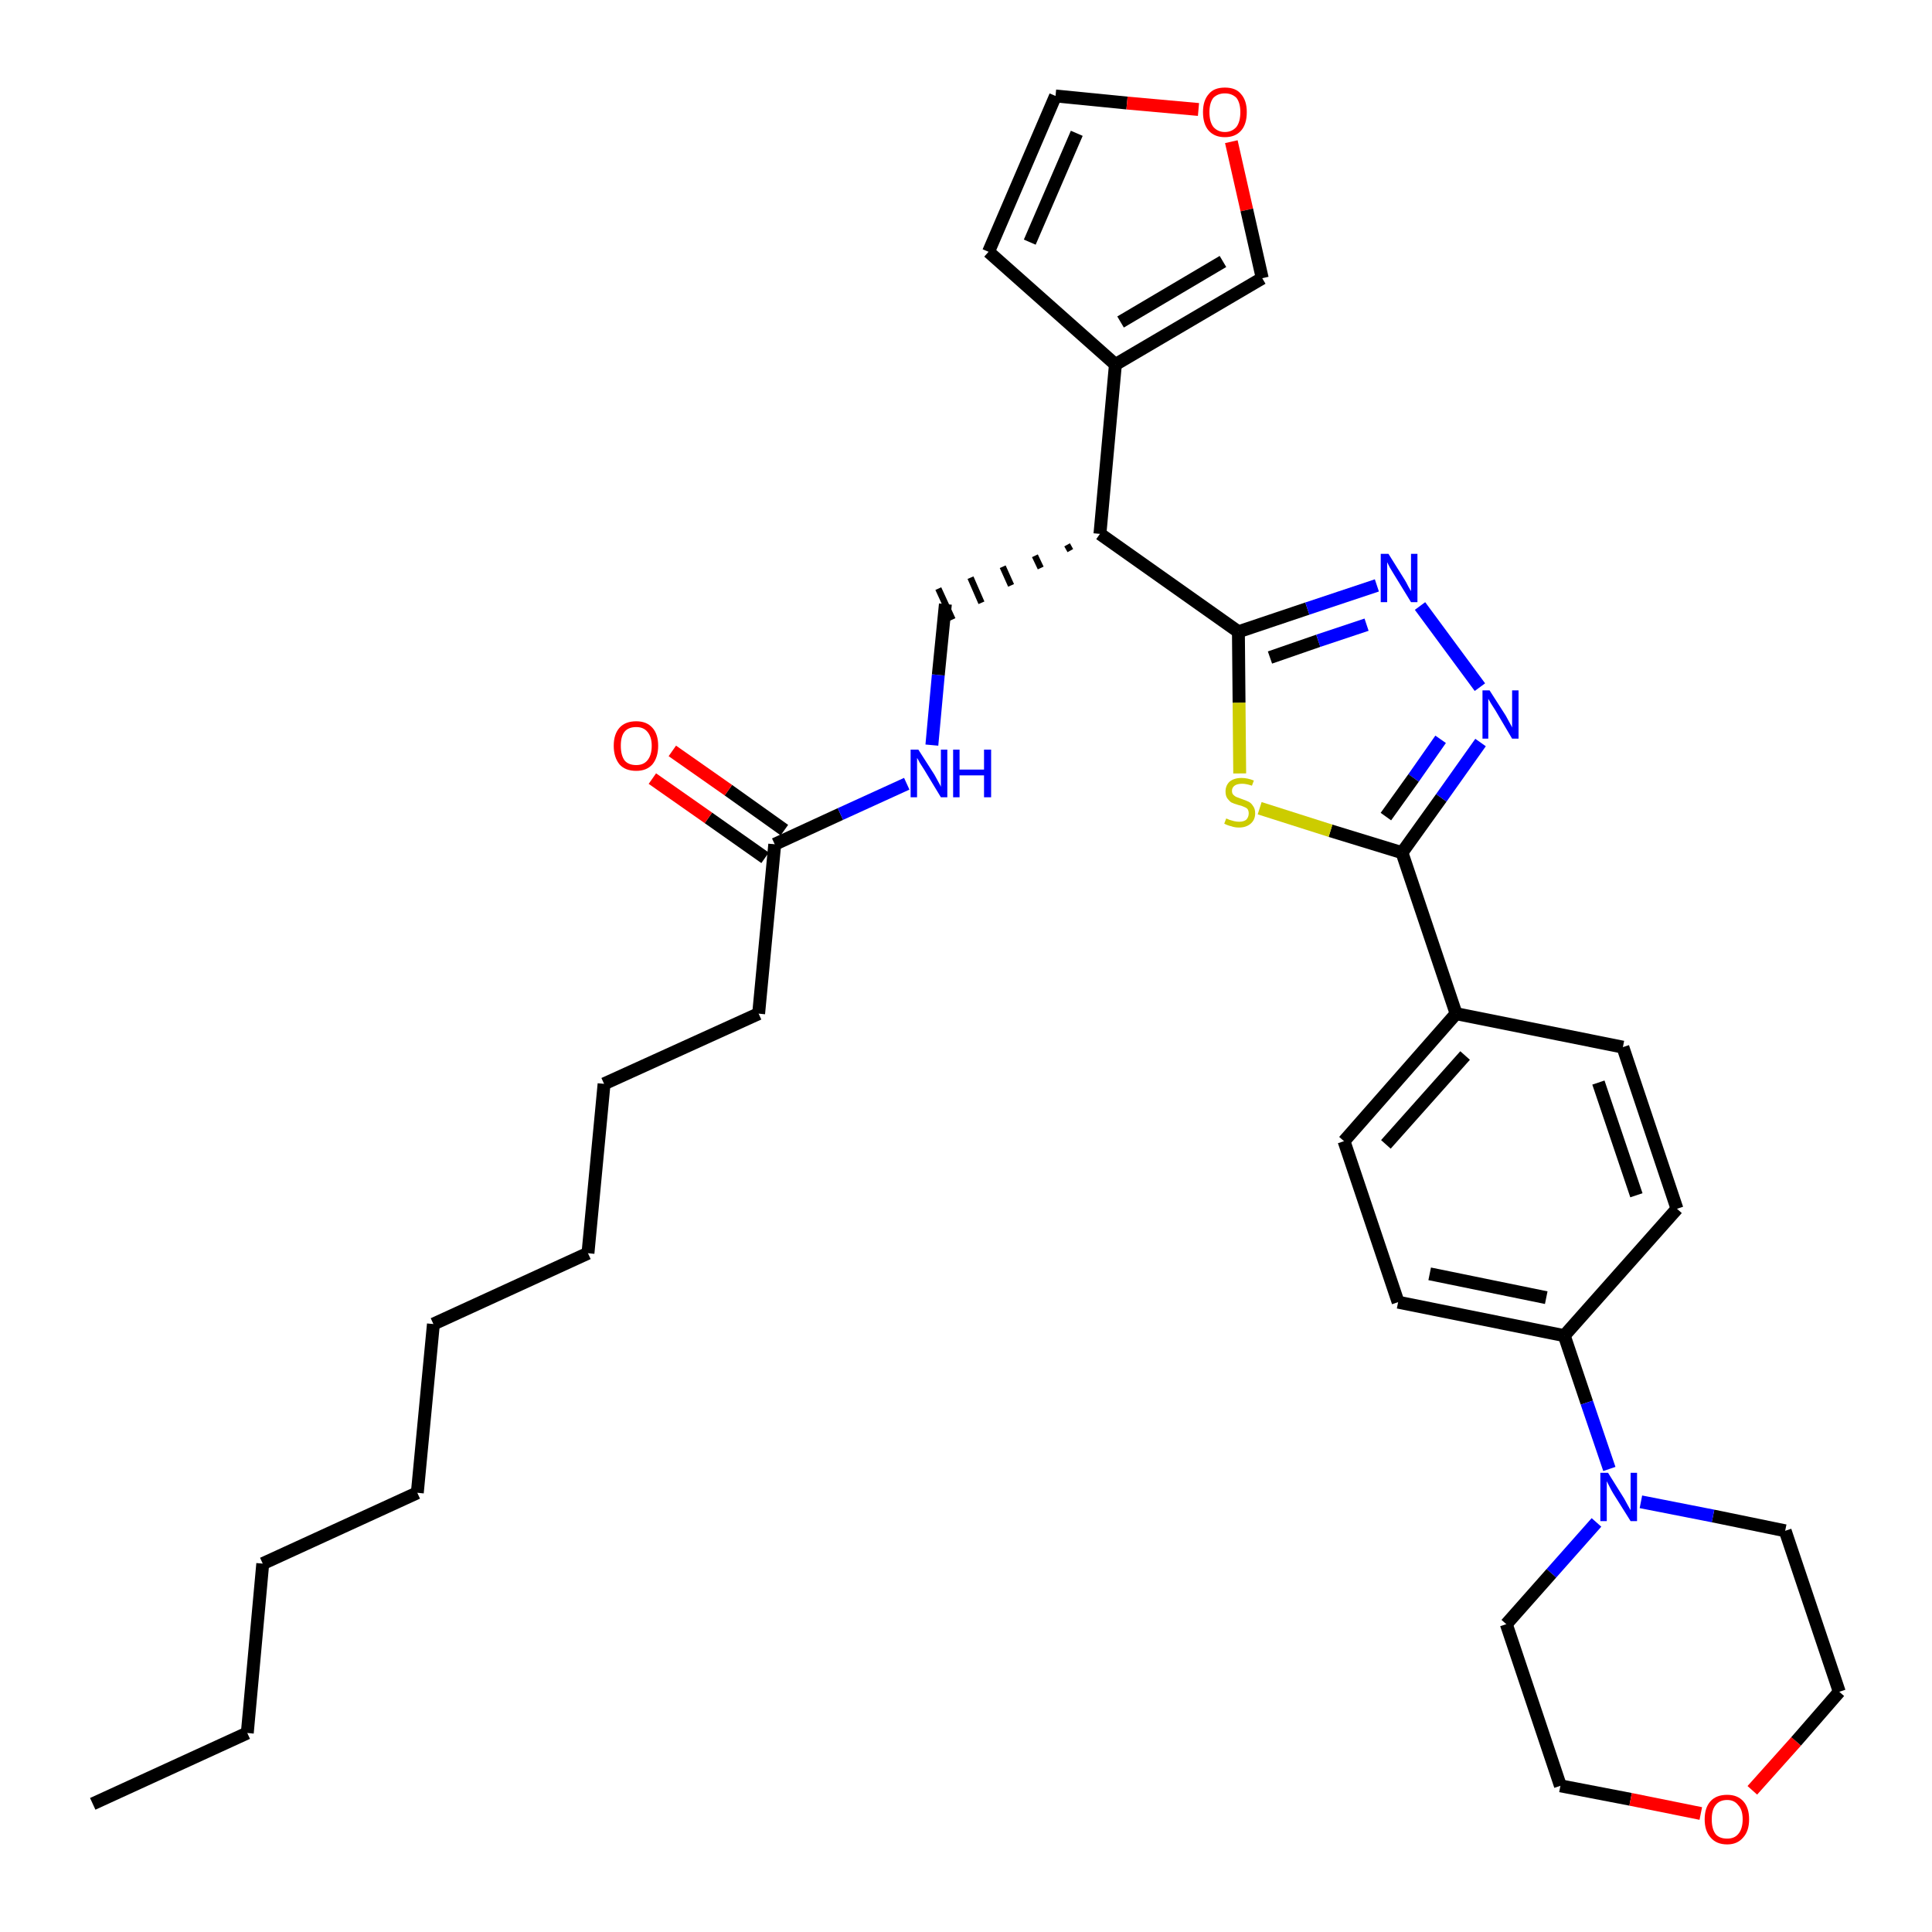 <?xml version='1.0' encoding='iso-8859-1'?>
<svg version='1.1' baseProfile='full'
              xmlns='http://www.w3.org/2000/svg'
                      xmlns:rdkit='http://www.rdkit.org/xml'
                      xmlns:xlink='http://www.w3.org/1999/xlink'
                  xml:space='preserve'
width='300px' height='300px' viewBox='0 0 300 300'>
<!-- END OF HEADER -->
<path class='bond-0 atom-0 atom-1' d='M 14.4,280.1 L 38.4,269.1' style='fill:none;fill-rule:evenodd;stroke:#000000;stroke-width:2.0px;stroke-linecap:butt;stroke-linejoin:miter;stroke-opacity:1' />
<path class='bond-1 atom-1 atom-2' d='M 38.4,269.1 L 40.8,242.8' style='fill:none;fill-rule:evenodd;stroke:#000000;stroke-width:2.0px;stroke-linecap:butt;stroke-linejoin:miter;stroke-opacity:1' />
<path class='bond-2 atom-2 atom-3' d='M 40.8,242.8 L 64.8,231.8' style='fill:none;fill-rule:evenodd;stroke:#000000;stroke-width:2.0px;stroke-linecap:butt;stroke-linejoin:miter;stroke-opacity:1' />
<path class='bond-3 atom-3 atom-4' d='M 64.8,231.8 L 67.3,205.6' style='fill:none;fill-rule:evenodd;stroke:#000000;stroke-width:2.0px;stroke-linecap:butt;stroke-linejoin:miter;stroke-opacity:1' />
<path class='bond-4 atom-4 atom-5' d='M 67.3,205.6 L 91.3,194.6' style='fill:none;fill-rule:evenodd;stroke:#000000;stroke-width:2.0px;stroke-linecap:butt;stroke-linejoin:miter;stroke-opacity:1' />
<path class='bond-5 atom-5 atom-6' d='M 91.3,194.6 L 93.8,168.3' style='fill:none;fill-rule:evenodd;stroke:#000000;stroke-width:2.0px;stroke-linecap:butt;stroke-linejoin:miter;stroke-opacity:1' />
<path class='bond-6 atom-6 atom-7' d='M 93.8,168.3 L 117.8,157.4' style='fill:none;fill-rule:evenodd;stroke:#000000;stroke-width:2.0px;stroke-linecap:butt;stroke-linejoin:miter;stroke-opacity:1' />
<path class='bond-7 atom-7 atom-8' d='M 117.8,157.4 L 120.3,131.1' style='fill:none;fill-rule:evenodd;stroke:#000000;stroke-width:2.0px;stroke-linecap:butt;stroke-linejoin:miter;stroke-opacity:1' />
<path class='bond-8 atom-8 atom-9' d='M 121.8,128.9 L 113.1,122.7' style='fill:none;fill-rule:evenodd;stroke:#000000;stroke-width:2.0px;stroke-linecap:butt;stroke-linejoin:miter;stroke-opacity:1' />
<path class='bond-8 atom-8 atom-9' d='M 113.1,122.7 L 104.4,116.6' style='fill:none;fill-rule:evenodd;stroke:#FF0000;stroke-width:2.0px;stroke-linecap:butt;stroke-linejoin:miter;stroke-opacity:1' />
<path class='bond-8 atom-8 atom-9' d='M 118.8,133.2 L 110.0,127.0' style='fill:none;fill-rule:evenodd;stroke:#000000;stroke-width:2.0px;stroke-linecap:butt;stroke-linejoin:miter;stroke-opacity:1' />
<path class='bond-8 atom-8 atom-9' d='M 110.0,127.0 L 101.3,120.9' style='fill:none;fill-rule:evenodd;stroke:#FF0000;stroke-width:2.0px;stroke-linecap:butt;stroke-linejoin:miter;stroke-opacity:1' />
<path class='bond-9 atom-8 atom-10' d='M 120.3,131.1 L 130.5,126.4' style='fill:none;fill-rule:evenodd;stroke:#000000;stroke-width:2.0px;stroke-linecap:butt;stroke-linejoin:miter;stroke-opacity:1' />
<path class='bond-9 atom-8 atom-10' d='M 130.5,126.4 L 140.8,121.7' style='fill:none;fill-rule:evenodd;stroke:#0000FF;stroke-width:2.0px;stroke-linecap:butt;stroke-linejoin:miter;stroke-opacity:1' />
<path class='bond-10 atom-10 atom-11' d='M 144.7,115.7 L 145.7,104.8' style='fill:none;fill-rule:evenodd;stroke:#0000FF;stroke-width:2.0px;stroke-linecap:butt;stroke-linejoin:miter;stroke-opacity:1' />
<path class='bond-10 atom-10 atom-11' d='M 145.7,104.8 L 146.8,93.8' style='fill:none;fill-rule:evenodd;stroke:#000000;stroke-width:2.0px;stroke-linecap:butt;stroke-linejoin:miter;stroke-opacity:1' />
<path class='bond-11 atom-12 atom-11' d='M 165.7,84.6 L 166.2,85.5' style='fill:none;fill-rule:evenodd;stroke:#000000;stroke-width:1.0px;stroke-linecap:butt;stroke-linejoin:miter;stroke-opacity:1' />
<path class='bond-11 atom-12 atom-11' d='M 160.7,86.3 L 161.6,88.2' style='fill:none;fill-rule:evenodd;stroke:#000000;stroke-width:1.0px;stroke-linecap:butt;stroke-linejoin:miter;stroke-opacity:1' />
<path class='bond-11 atom-12 atom-11' d='M 155.7,88.0 L 157.0,90.9' style='fill:none;fill-rule:evenodd;stroke:#000000;stroke-width:1.0px;stroke-linecap:butt;stroke-linejoin:miter;stroke-opacity:1' />
<path class='bond-11 atom-12 atom-11' d='M 150.7,89.7 L 152.4,93.6' style='fill:none;fill-rule:evenodd;stroke:#000000;stroke-width:1.0px;stroke-linecap:butt;stroke-linejoin:miter;stroke-opacity:1' />
<path class='bond-11 atom-12 atom-11' d='M 145.7,91.4 L 147.9,96.2' style='fill:none;fill-rule:evenodd;stroke:#000000;stroke-width:1.0px;stroke-linecap:butt;stroke-linejoin:miter;stroke-opacity:1' />
<path class='bond-12 atom-12 atom-13' d='M 170.8,82.9 L 173.2,56.6' style='fill:none;fill-rule:evenodd;stroke:#000000;stroke-width:2.0px;stroke-linecap:butt;stroke-linejoin:miter;stroke-opacity:1' />
<path class='bond-17 atom-12 atom-18' d='M 170.8,82.9 L 192.3,98.1' style='fill:none;fill-rule:evenodd;stroke:#000000;stroke-width:2.0px;stroke-linecap:butt;stroke-linejoin:miter;stroke-opacity:1' />
<path class='bond-13 atom-13 atom-14' d='M 173.2,56.6 L 153.5,39.1' style='fill:none;fill-rule:evenodd;stroke:#000000;stroke-width:2.0px;stroke-linecap:butt;stroke-linejoin:miter;stroke-opacity:1' />
<path class='bond-34 atom-17 atom-13' d='M 196.0,43.2 L 173.2,56.6' style='fill:none;fill-rule:evenodd;stroke:#000000;stroke-width:2.0px;stroke-linecap:butt;stroke-linejoin:miter;stroke-opacity:1' />
<path class='bond-34 atom-17 atom-13' d='M 189.9,40.6 L 174.0,50.0' style='fill:none;fill-rule:evenodd;stroke:#000000;stroke-width:2.0px;stroke-linecap:butt;stroke-linejoin:miter;stroke-opacity:1' />
<path class='bond-14 atom-14 atom-15' d='M 153.5,39.1 L 163.9,14.9' style='fill:none;fill-rule:evenodd;stroke:#000000;stroke-width:2.0px;stroke-linecap:butt;stroke-linejoin:miter;stroke-opacity:1' />
<path class='bond-14 atom-14 atom-15' d='M 159.9,37.6 L 167.2,20.7' style='fill:none;fill-rule:evenodd;stroke:#000000;stroke-width:2.0px;stroke-linecap:butt;stroke-linejoin:miter;stroke-opacity:1' />
<path class='bond-15 atom-15 atom-16' d='M 163.9,14.9 L 175.0,16.0' style='fill:none;fill-rule:evenodd;stroke:#000000;stroke-width:2.0px;stroke-linecap:butt;stroke-linejoin:miter;stroke-opacity:1' />
<path class='bond-15 atom-15 atom-16' d='M 175.0,16.0 L 186.1,17.0' style='fill:none;fill-rule:evenodd;stroke:#FF0000;stroke-width:2.0px;stroke-linecap:butt;stroke-linejoin:miter;stroke-opacity:1' />
<path class='bond-16 atom-16 atom-17' d='M 191.2,22.0 L 193.6,32.6' style='fill:none;fill-rule:evenodd;stroke:#FF0000;stroke-width:2.0px;stroke-linecap:butt;stroke-linejoin:miter;stroke-opacity:1' />
<path class='bond-16 atom-16 atom-17' d='M 193.6,32.6 L 196.0,43.2' style='fill:none;fill-rule:evenodd;stroke:#000000;stroke-width:2.0px;stroke-linecap:butt;stroke-linejoin:miter;stroke-opacity:1' />
<path class='bond-18 atom-18 atom-19' d='M 192.3,98.1 L 203.0,94.5' style='fill:none;fill-rule:evenodd;stroke:#000000;stroke-width:2.0px;stroke-linecap:butt;stroke-linejoin:miter;stroke-opacity:1' />
<path class='bond-18 atom-18 atom-19' d='M 203.0,94.5 L 213.8,90.9' style='fill:none;fill-rule:evenodd;stroke:#0000FF;stroke-width:2.0px;stroke-linecap:butt;stroke-linejoin:miter;stroke-opacity:1' />
<path class='bond-18 atom-18 atom-19' d='M 197.2,102.1 L 204.7,99.5' style='fill:none;fill-rule:evenodd;stroke:#000000;stroke-width:2.0px;stroke-linecap:butt;stroke-linejoin:miter;stroke-opacity:1' />
<path class='bond-18 atom-18 atom-19' d='M 204.7,99.5 L 212.2,97.0' style='fill:none;fill-rule:evenodd;stroke:#0000FF;stroke-width:2.0px;stroke-linecap:butt;stroke-linejoin:miter;stroke-opacity:1' />
<path class='bond-35 atom-34 atom-18' d='M 192.5,120.1 L 192.4,109.1' style='fill:none;fill-rule:evenodd;stroke:#CCCC00;stroke-width:2.0px;stroke-linecap:butt;stroke-linejoin:miter;stroke-opacity:1' />
<path class='bond-35 atom-34 atom-18' d='M 192.4,109.1 L 192.3,98.1' style='fill:none;fill-rule:evenodd;stroke:#000000;stroke-width:2.0px;stroke-linecap:butt;stroke-linejoin:miter;stroke-opacity:1' />
<path class='bond-19 atom-19 atom-20' d='M 220.5,94.1 L 229.8,106.7' style='fill:none;fill-rule:evenodd;stroke:#0000FF;stroke-width:2.0px;stroke-linecap:butt;stroke-linejoin:miter;stroke-opacity:1' />
<path class='bond-20 atom-20 atom-21' d='M 229.9,115.3 L 223.8,123.9' style='fill:none;fill-rule:evenodd;stroke:#0000FF;stroke-width:2.0px;stroke-linecap:butt;stroke-linejoin:miter;stroke-opacity:1' />
<path class='bond-20 atom-20 atom-21' d='M 223.8,123.9 L 217.7,132.4' style='fill:none;fill-rule:evenodd;stroke:#000000;stroke-width:2.0px;stroke-linecap:butt;stroke-linejoin:miter;stroke-opacity:1' />
<path class='bond-20 atom-20 atom-21' d='M 223.7,114.8 L 219.5,120.8' style='fill:none;fill-rule:evenodd;stroke:#0000FF;stroke-width:2.0px;stroke-linecap:butt;stroke-linejoin:miter;stroke-opacity:1' />
<path class='bond-20 atom-20 atom-21' d='M 219.5,120.8 L 215.2,126.8' style='fill:none;fill-rule:evenodd;stroke:#000000;stroke-width:2.0px;stroke-linecap:butt;stroke-linejoin:miter;stroke-opacity:1' />
<path class='bond-21 atom-21 atom-22' d='M 217.7,132.4 L 226.1,157.4' style='fill:none;fill-rule:evenodd;stroke:#000000;stroke-width:2.0px;stroke-linecap:butt;stroke-linejoin:miter;stroke-opacity:1' />
<path class='bond-33 atom-21 atom-34' d='M 217.7,132.4 L 206.6,129.0' style='fill:none;fill-rule:evenodd;stroke:#000000;stroke-width:2.0px;stroke-linecap:butt;stroke-linejoin:miter;stroke-opacity:1' />
<path class='bond-33 atom-21 atom-34' d='M 206.6,129.0 L 195.6,125.5' style='fill:none;fill-rule:evenodd;stroke:#CCCC00;stroke-width:2.0px;stroke-linecap:butt;stroke-linejoin:miter;stroke-opacity:1' />
<path class='bond-22 atom-22 atom-23' d='M 226.1,157.4 L 208.7,177.2' style='fill:none;fill-rule:evenodd;stroke:#000000;stroke-width:2.0px;stroke-linecap:butt;stroke-linejoin:miter;stroke-opacity:1' />
<path class='bond-22 atom-22 atom-23' d='M 227.5,163.9 L 215.2,177.7' style='fill:none;fill-rule:evenodd;stroke:#000000;stroke-width:2.0px;stroke-linecap:butt;stroke-linejoin:miter;stroke-opacity:1' />
<path class='bond-36 atom-33 atom-22' d='M 252.0,162.6 L 226.1,157.4' style='fill:none;fill-rule:evenodd;stroke:#000000;stroke-width:2.0px;stroke-linecap:butt;stroke-linejoin:miter;stroke-opacity:1' />
<path class='bond-23 atom-23 atom-24' d='M 208.7,177.2 L 217.1,202.2' style='fill:none;fill-rule:evenodd;stroke:#000000;stroke-width:2.0px;stroke-linecap:butt;stroke-linejoin:miter;stroke-opacity:1' />
<path class='bond-24 atom-24 atom-25' d='M 217.1,202.2 L 242.9,207.4' style='fill:none;fill-rule:evenodd;stroke:#000000;stroke-width:2.0px;stroke-linecap:butt;stroke-linejoin:miter;stroke-opacity:1' />
<path class='bond-24 atom-24 atom-25' d='M 222.0,197.8 L 240.1,201.5' style='fill:none;fill-rule:evenodd;stroke:#000000;stroke-width:2.0px;stroke-linecap:butt;stroke-linejoin:miter;stroke-opacity:1' />
<path class='bond-25 atom-25 atom-26' d='M 242.9,207.4 L 246.4,217.8' style='fill:none;fill-rule:evenodd;stroke:#000000;stroke-width:2.0px;stroke-linecap:butt;stroke-linejoin:miter;stroke-opacity:1' />
<path class='bond-25 atom-25 atom-26' d='M 246.4,217.8 L 249.9,228.1' style='fill:none;fill-rule:evenodd;stroke:#0000FF;stroke-width:2.0px;stroke-linecap:butt;stroke-linejoin:miter;stroke-opacity:1' />
<path class='bond-31 atom-25 atom-32' d='M 242.9,207.4 L 260.4,187.7' style='fill:none;fill-rule:evenodd;stroke:#000000;stroke-width:2.0px;stroke-linecap:butt;stroke-linejoin:miter;stroke-opacity:1' />
<path class='bond-26 atom-26 atom-27' d='M 247.9,236.4 L 240.9,244.3' style='fill:none;fill-rule:evenodd;stroke:#0000FF;stroke-width:2.0px;stroke-linecap:butt;stroke-linejoin:miter;stroke-opacity:1' />
<path class='bond-26 atom-26 atom-27' d='M 240.9,244.3 L 233.9,252.2' style='fill:none;fill-rule:evenodd;stroke:#000000;stroke-width:2.0px;stroke-linecap:butt;stroke-linejoin:miter;stroke-opacity:1' />
<path class='bond-37 atom-31 atom-26' d='M 277.2,237.7 L 266.0,235.4' style='fill:none;fill-rule:evenodd;stroke:#000000;stroke-width:2.0px;stroke-linecap:butt;stroke-linejoin:miter;stroke-opacity:1' />
<path class='bond-37 atom-31 atom-26' d='M 266.0,235.4 L 254.8,233.2' style='fill:none;fill-rule:evenodd;stroke:#0000FF;stroke-width:2.0px;stroke-linecap:butt;stroke-linejoin:miter;stroke-opacity:1' />
<path class='bond-27 atom-27 atom-28' d='M 233.9,252.2 L 242.3,277.3' style='fill:none;fill-rule:evenodd;stroke:#000000;stroke-width:2.0px;stroke-linecap:butt;stroke-linejoin:miter;stroke-opacity:1' />
<path class='bond-28 atom-28 atom-29' d='M 242.3,277.3 L 253.2,279.4' style='fill:none;fill-rule:evenodd;stroke:#000000;stroke-width:2.0px;stroke-linecap:butt;stroke-linejoin:miter;stroke-opacity:1' />
<path class='bond-28 atom-28 atom-29' d='M 253.2,279.4 L 264.1,281.6' style='fill:none;fill-rule:evenodd;stroke:#FF0000;stroke-width:2.0px;stroke-linecap:butt;stroke-linejoin:miter;stroke-opacity:1' />
<path class='bond-29 atom-29 atom-30' d='M 272.1,278.0 L 278.9,270.4' style='fill:none;fill-rule:evenodd;stroke:#FF0000;stroke-width:2.0px;stroke-linecap:butt;stroke-linejoin:miter;stroke-opacity:1' />
<path class='bond-29 atom-29 atom-30' d='M 278.9,270.4 L 285.6,262.7' style='fill:none;fill-rule:evenodd;stroke:#000000;stroke-width:2.0px;stroke-linecap:butt;stroke-linejoin:miter;stroke-opacity:1' />
<path class='bond-30 atom-30 atom-31' d='M 285.6,262.7 L 277.2,237.7' style='fill:none;fill-rule:evenodd;stroke:#000000;stroke-width:2.0px;stroke-linecap:butt;stroke-linejoin:miter;stroke-opacity:1' />
<path class='bond-32 atom-32 atom-33' d='M 260.4,187.7 L 252.0,162.6' style='fill:none;fill-rule:evenodd;stroke:#000000;stroke-width:2.0px;stroke-linecap:butt;stroke-linejoin:miter;stroke-opacity:1' />
<path class='bond-32 atom-32 atom-33' d='M 254.1,185.6 L 248.2,168.1' style='fill:none;fill-rule:evenodd;stroke:#000000;stroke-width:2.0px;stroke-linecap:butt;stroke-linejoin:miter;stroke-opacity:1' />
<path  class='atom-9' d='M 95.3 115.8
Q 95.3 114.0, 96.2 113.0
Q 97.1 112.0, 98.8 112.0
Q 100.4 112.0, 101.3 113.0
Q 102.2 114.0, 102.2 115.8
Q 102.2 117.6, 101.3 118.7
Q 100.4 119.7, 98.8 119.7
Q 97.1 119.7, 96.2 118.7
Q 95.3 117.6, 95.3 115.8
M 98.8 118.8
Q 99.9 118.8, 100.5 118.1
Q 101.2 117.3, 101.2 115.8
Q 101.2 114.4, 100.5 113.6
Q 99.9 112.9, 98.8 112.9
Q 97.6 112.9, 97.0 113.6
Q 96.4 114.3, 96.4 115.8
Q 96.4 117.3, 97.0 118.1
Q 97.6 118.8, 98.8 118.8
' fill='#FF0000'/>
<path  class='atom-10' d='M 142.6 116.4
L 145.1 120.3
Q 145.3 120.7, 145.7 121.4
Q 146.1 122.1, 146.1 122.2
L 146.1 116.4
L 147.1 116.4
L 147.1 123.8
L 146.1 123.8
L 143.5 119.5
Q 143.2 119.0, 142.8 118.4
Q 142.5 117.8, 142.4 117.7
L 142.4 123.8
L 141.4 123.8
L 141.4 116.4
L 142.6 116.4
' fill='#0000FF'/>
<path  class='atom-10' d='M 148.0 116.4
L 149.0 116.4
L 149.0 119.5
L 152.8 119.5
L 152.8 116.4
L 153.9 116.4
L 153.9 123.8
L 152.8 123.8
L 152.8 120.4
L 149.0 120.4
L 149.0 123.8
L 148.0 123.8
L 148.0 116.4
' fill='#0000FF'/>
<path  class='atom-16' d='M 186.8 17.4
Q 186.8 15.6, 187.7 14.6
Q 188.5 13.6, 190.2 13.6
Q 191.9 13.6, 192.7 14.6
Q 193.6 15.6, 193.6 17.4
Q 193.6 19.3, 192.7 20.3
Q 191.8 21.3, 190.2 21.3
Q 188.6 21.3, 187.7 20.3
Q 186.8 19.3, 186.8 17.4
M 190.2 20.5
Q 191.3 20.5, 192.0 19.7
Q 192.6 18.9, 192.6 17.4
Q 192.6 16.0, 192.0 15.2
Q 191.3 14.5, 190.2 14.5
Q 189.1 14.5, 188.4 15.2
Q 187.8 16.0, 187.8 17.4
Q 187.8 18.9, 188.4 19.7
Q 189.1 20.5, 190.2 20.5
' fill='#FF0000'/>
<path  class='atom-19' d='M 215.6 86.0
L 218.1 90.0
Q 218.3 90.3, 218.7 91.1
Q 219.1 91.8, 219.1 91.8
L 219.1 86.0
L 220.1 86.0
L 220.1 93.5
L 219.1 93.5
L 216.4 89.1
Q 216.1 88.6, 215.8 88.1
Q 215.5 87.5, 215.4 87.3
L 215.4 93.5
L 214.4 93.5
L 214.4 86.0
L 215.6 86.0
' fill='#0000FF'/>
<path  class='atom-20' d='M 231.3 107.2
L 233.8 111.1
Q 234.0 111.5, 234.4 112.2
Q 234.8 112.9, 234.8 113.0
L 234.8 107.2
L 235.8 107.2
L 235.8 114.7
L 234.8 114.7
L 232.2 110.3
Q 231.9 109.8, 231.5 109.2
Q 231.2 108.7, 231.1 108.5
L 231.1 114.7
L 230.2 114.7
L 230.2 107.2
L 231.3 107.2
' fill='#0000FF'/>
<path  class='atom-26' d='M 249.7 228.7
L 252.2 232.7
Q 252.4 233.1, 252.8 233.8
Q 253.2 234.5, 253.2 234.5
L 253.2 228.7
L 254.2 228.7
L 254.2 236.2
L 253.2 236.2
L 250.5 231.9
Q 250.2 231.4, 249.9 230.8
Q 249.6 230.2, 249.5 230.0
L 249.5 236.2
L 248.5 236.2
L 248.5 228.7
L 249.7 228.7
' fill='#0000FF'/>
<path  class='atom-29' d='M 264.7 282.5
Q 264.7 280.7, 265.6 279.7
Q 266.5 278.7, 268.2 278.7
Q 269.8 278.7, 270.7 279.7
Q 271.6 280.7, 271.6 282.5
Q 271.6 284.3, 270.7 285.3
Q 269.8 286.4, 268.2 286.4
Q 266.5 286.4, 265.6 285.3
Q 264.7 284.3, 264.7 282.5
M 268.2 285.5
Q 269.3 285.5, 269.9 284.8
Q 270.6 284.0, 270.6 282.5
Q 270.6 281.0, 269.9 280.3
Q 269.3 279.5, 268.2 279.5
Q 267.0 279.5, 266.4 280.3
Q 265.8 281.0, 265.8 282.5
Q 265.8 284.0, 266.4 284.8
Q 267.0 285.5, 268.2 285.5
' fill='#FF0000'/>
<path  class='atom-34' d='M 190.4 127.1
Q 190.5 127.1, 190.9 127.3
Q 191.2 127.4, 191.6 127.5
Q 192.0 127.6, 192.4 127.6
Q 193.1 127.6, 193.5 127.3
Q 193.9 126.9, 193.9 126.3
Q 193.9 125.9, 193.7 125.6
Q 193.5 125.4, 193.2 125.3
Q 192.8 125.1, 192.3 125.0
Q 191.6 124.8, 191.2 124.6
Q 190.9 124.4, 190.6 124.0
Q 190.3 123.6, 190.3 122.9
Q 190.3 122.0, 190.9 121.4
Q 191.6 120.8, 192.8 120.8
Q 193.7 120.8, 194.7 121.2
L 194.4 122.0
Q 193.5 121.7, 192.9 121.7
Q 192.1 121.7, 191.7 122.0
Q 191.3 122.3, 191.3 122.8
Q 191.3 123.2, 191.5 123.4
Q 191.8 123.7, 192.1 123.8
Q 192.4 123.9, 192.9 124.1
Q 193.5 124.3, 193.9 124.5
Q 194.3 124.7, 194.6 125.2
Q 194.9 125.6, 194.9 126.3
Q 194.9 127.3, 194.2 127.9
Q 193.5 128.5, 192.4 128.5
Q 191.7 128.5, 191.2 128.3
Q 190.7 128.2, 190.1 127.9
L 190.4 127.1
' fill='#CCCC00'/>
</svg>
